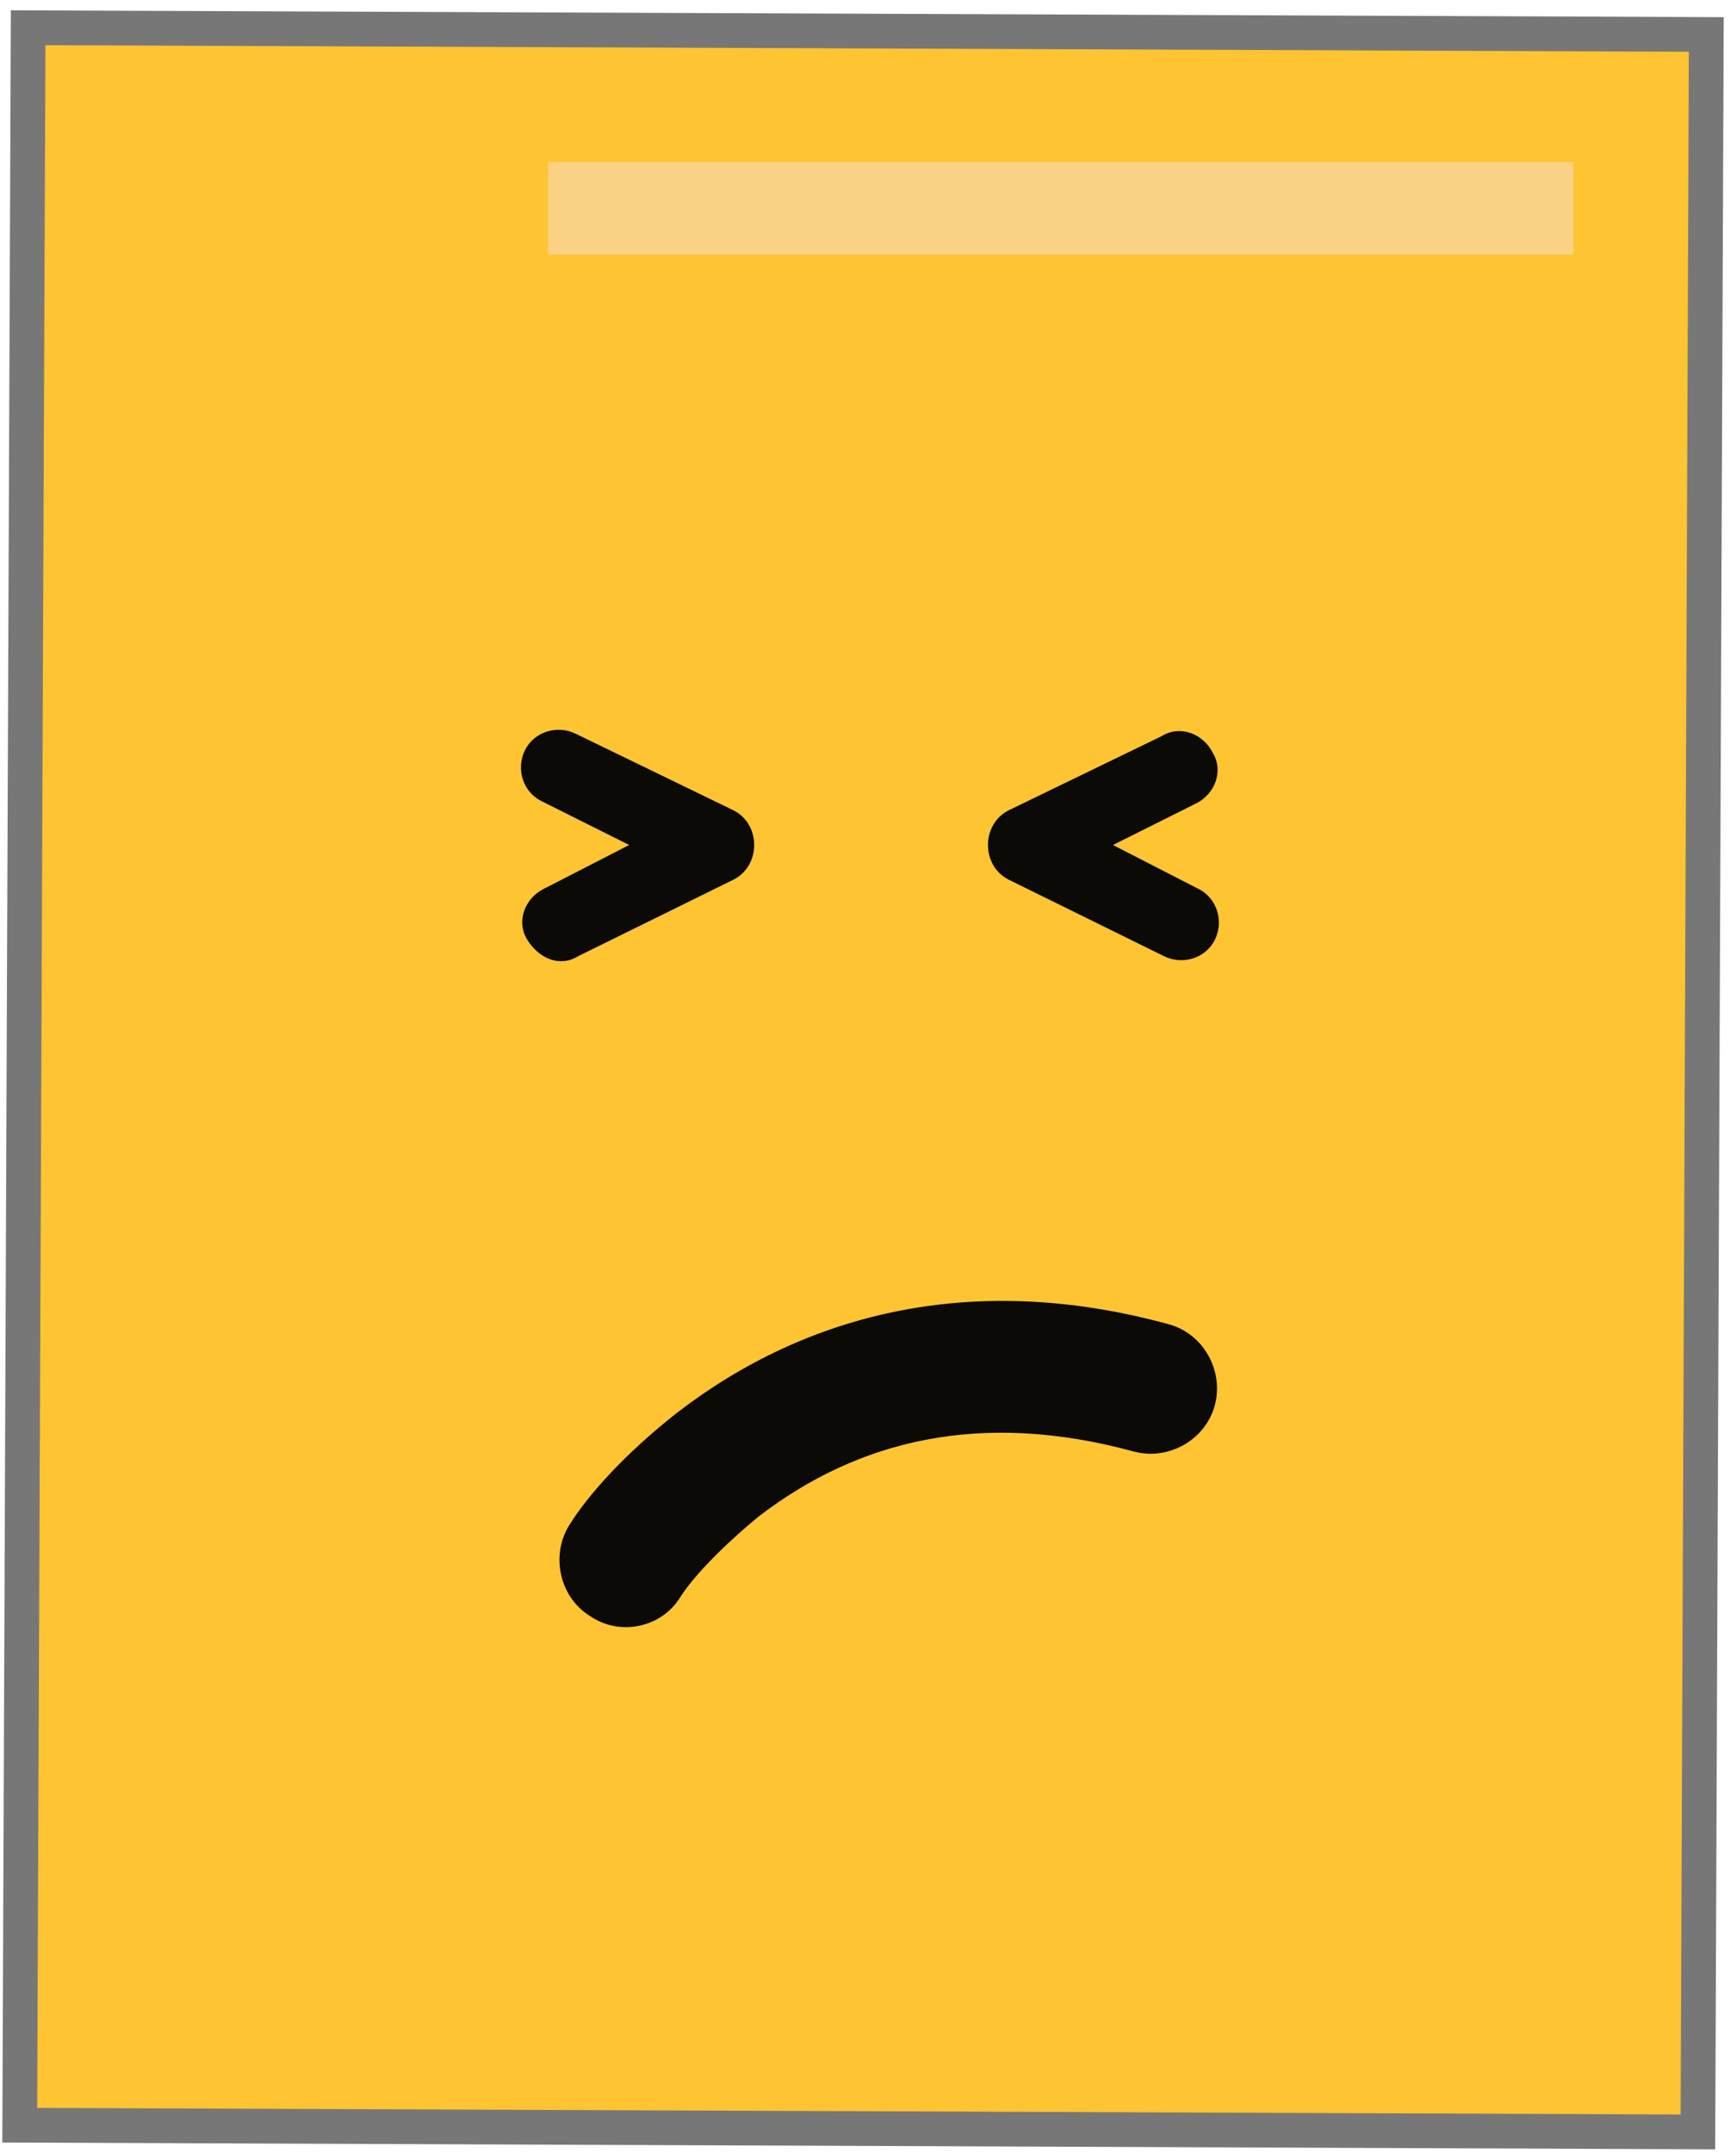 <svg height="93" viewBox="0 0 75 93" width="75" xmlns="http://www.w3.org/2000/svg"><g fill="none" fill-rule="evenodd" transform="translate(0 1)"><path d="m-8 9.415h90.601v72.501h-90.601z" fill="#ffc431" fill-rule="nonzero" stroke="#777" stroke-width="1.5" transform="matrix(.004 -1 1 .004 -8.53 82.762)"/><g fill="#0c0a06" transform="translate(21.883 30)"><path d="m5.3 5.5-3.7 1.9c-.8.4-1.2 1.4-.7 2.2s1.4 1.2 2.2.7l6.7-3.3c1.2-.6 1.2-2.4 0-3l-6.8-3.3c-.8-.4-1.8-.1-2.2.7s-.1 1.8.7 2.2z"/><path d="m29.8 3.7c.8-.4 1.2-1.4.7-2.2-.4-.8-1.4-1.2-2.2-.7l-6.6 3.2c-1.2.6-1.2 2.4 0 3l6.7 3.3c.8.4 1.8.1 2.2-.7s.1-1.8-.7-2.2l-3.7-1.9z"/><path d="m7.5 38c.5-.8 1.7-2.1 3.4-3.5 4.3-3.3 9.6-4.6 16.2-2.8 1.5.4 3.1-.5 3.5-2s-.5-3.1-2-3.5c-8.4-2.3-15.6-.5-21.2 3.8-2.3 1.8-3.9 3.6-4.7 4.9s-.4 3.1.9 3.9c1.3.9 3.1.5 3.9-.8z"/></g><path d="m23.683 6h44.3v4h-44.3z" fill="#f9d285" fill-rule="nonzero"/></g></svg>